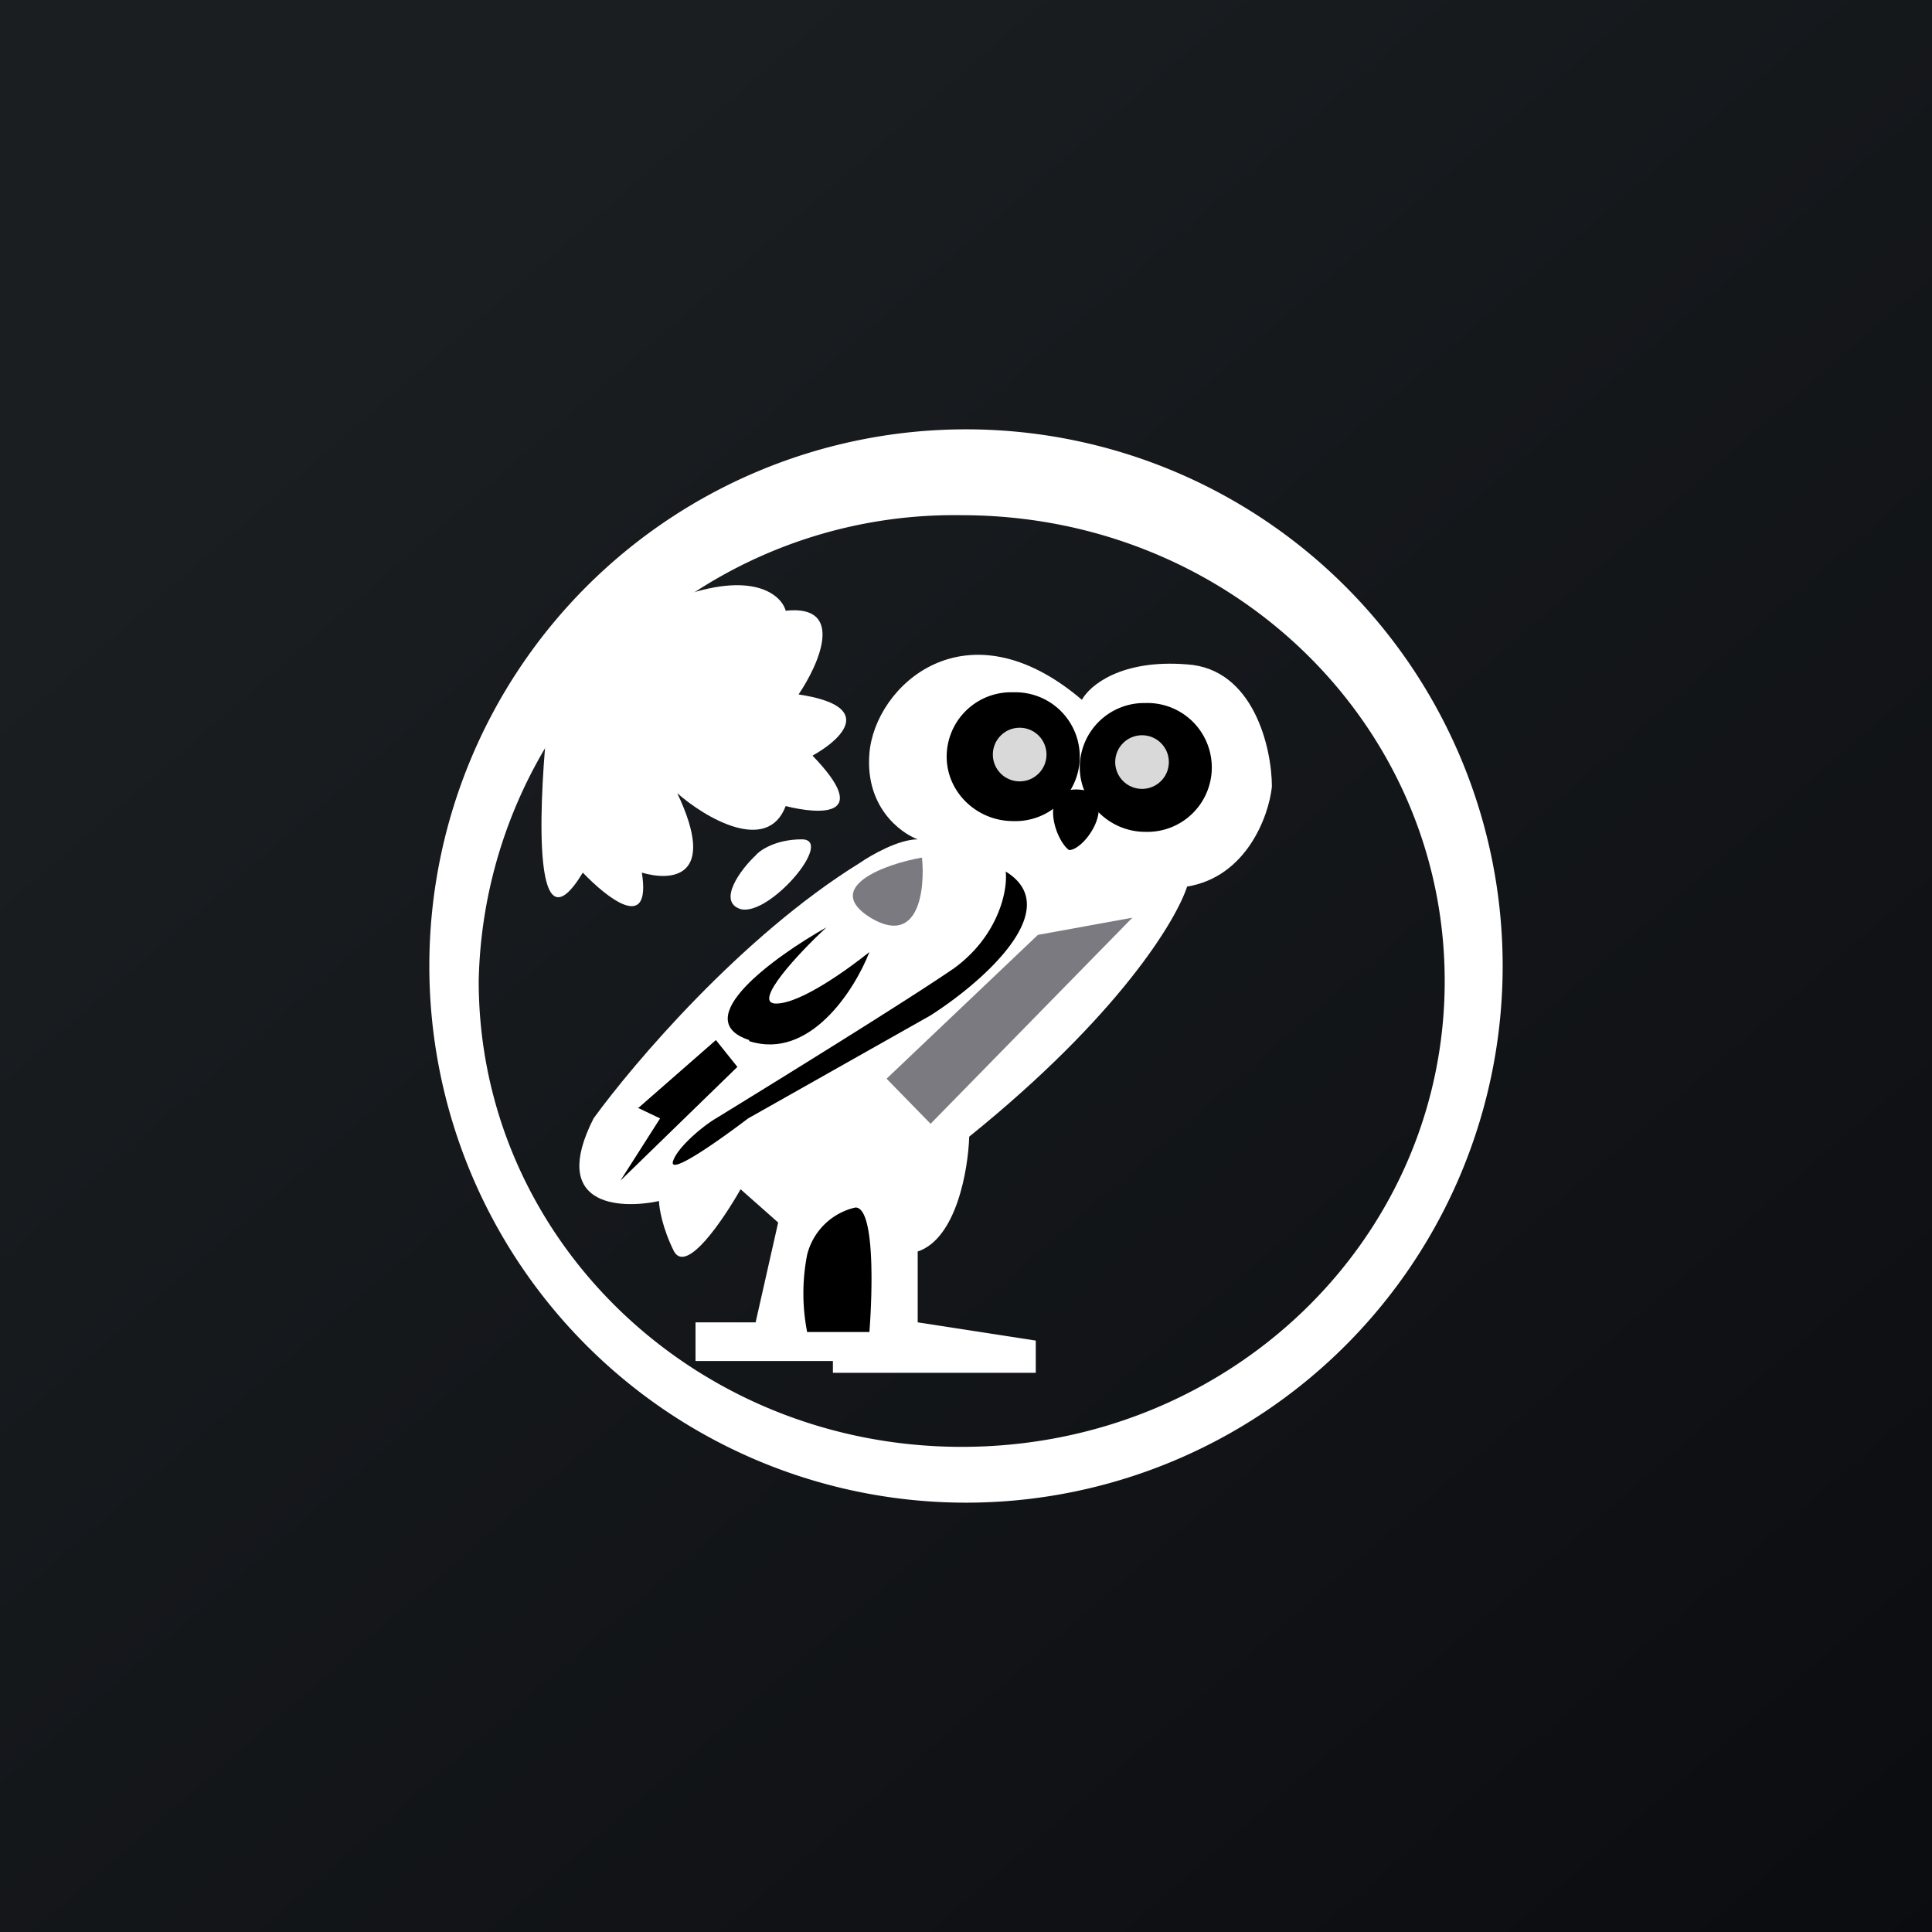 <!-- by TradingView --><svg width="18" height="18" viewBox="0 0 18 18" xmlns="http://www.w3.org/2000/svg"><rect x="0" y="0" width="18" height="18" fill="#333333" stroke="none"/><path fill="url(#ai4vwxjcb)" d="M0 0h18v18H0z"/><path fill-rule="evenodd" d="M9 14A5 5 0 1 0 9 4a5 5 0 0 0 0 10Zm-.04-.52c2.5 0 4.5-1.94 4.5-4.34s-2-4.34-4.5-4.34a4.43 4.43 0 0 0-4.5 4.34c0 2.4 2.01 4.34 4.5 4.34Z" fill="#fff"/><path d="M5.43 8.13c-.46.76-.41-.55-.34-1.3.04-.55.83-1.07 1.22-1.26.7-.26.97-.03 1.01.12.56-.06.31.5.12.78.73.11.4.42.13.57.56.58.07.55-.25.47-.17.45-.75.11-1.01-.12.38.8-.06.82-.33.74.09.57-.33.23-.55 0Z" fill="#fff"/><path d="M8.1 7.02c-.04.5.29.74.45.8-.18 0-.44.15-.54.22-1.1.68-2.11 1.87-2.48 2.38-.41.81.23.85.61.77 0 .06.03.25.14.47.12.21.46-.3.62-.58l.35.31-.21.93h-.56v.36h1.28v.11h1.89v-.3l-1.1-.17v-.66c.36-.12.47-.76.48-1.07 1.4-1.13 1.93-2.02 2.03-2.33.55-.09.76-.65.79-.93 0-.36-.17-1.1-.79-1.14-.62-.05-.91.2-.98.33-1.08-.92-1.93-.13-1.98.5Z" fill="#fff"/><path d="M6.9 8.47c-.22-.07 0-.37.14-.5.04-.05.19-.15.43-.15.31 0-.3.72-.57.65Z" fill="#fff"/><path d="M7.52 11.69a.6.6 0 0 1 .45-.44c.18 0 .16.77.13 1.16h-.58a1.87 1.87 0 0 1 0-.72ZM8.89 9.02c.41-.3.5-.72.48-.9.57.35-.23 1.04-.7 1.34l-1.7.96c-.25.19-.74.54-.7.4.04-.13.28-.33.4-.4.57-.35 1.8-1.11 2.22-1.4Z"/><path d="M6.98 9.7c.56.18.98-.47 1.12-.83-.2.16-.64.48-.87.48-.23 0 .22-.48.47-.71-.48.27-1.3.86-.72 1.05ZM5.95 10.32l.72-.63.2.25L5.78 11l.37-.58-.21-.1ZM10.09 7.36c.33.1.02.56-.13.56-.14-.1-.3-.62.13-.56Z"/><path d="m10.55 8.55-.88.16-1.41 1.34.41.42 1.88-1.92ZM8.59 7.99c.03.3-.03.83-.48.56-.45-.28.13-.5.48-.56Z" fill="#7B7A80"/><path d="M9.44 7.65a.6.6 0 0 0 .62-.6.6.6 0 0 0-.62-.6.6.6 0 0 0-.62.6c0 .33.28.6.62.6Zm1.23.1a.6.6 0 0 0 .62-.6.6.6 0 0 0-.62-.6.6.6 0 0 0-.61.6c0 .32.27.6.61.6Z"/><circle cx="9.5" cy="7.03" fill="#D9D9D9" r=".25"/><circle cx="10.64" cy="7.1" fill="#D9D9D9" r=".25"/><defs><linearGradient id="ai4vwxjcb" x1="3.35" y1="3.12" x2="21.9" y2="24.43" gradientUnits="userSpaceOnUse"><stop stop-color="#1A1E21"/><stop offset="1" stop-color="#06060A"/></linearGradient></defs></svg>